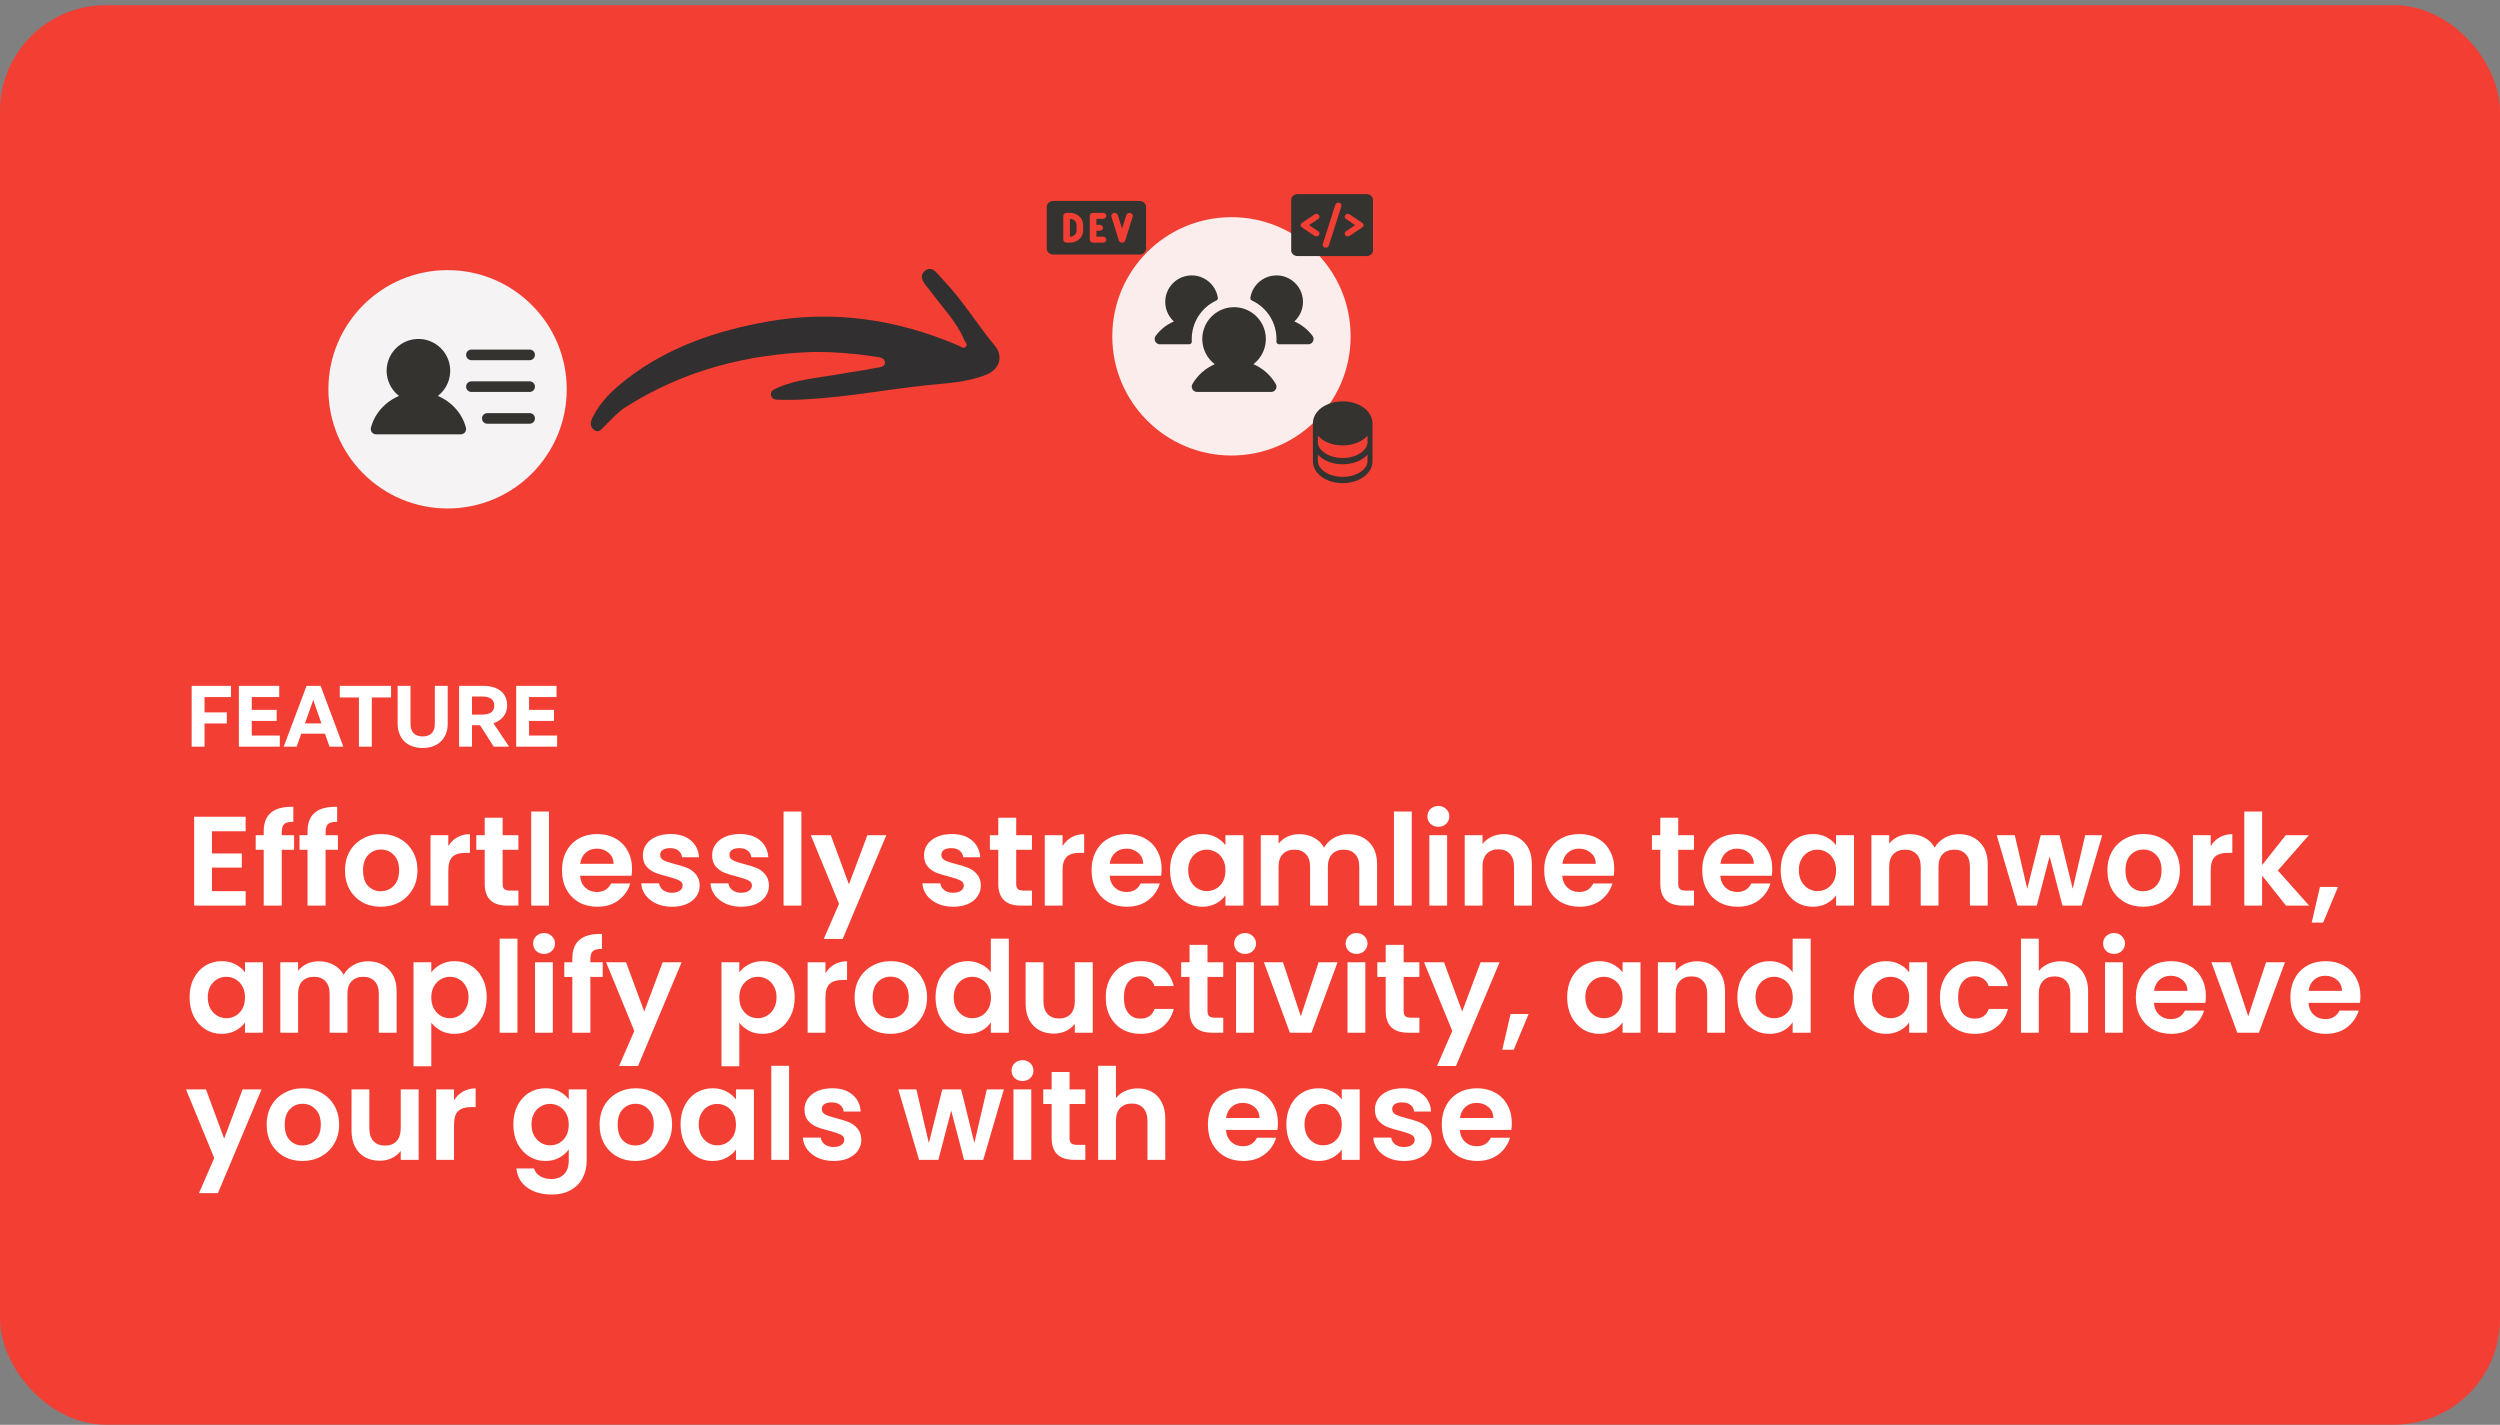 <svg width="472" height="269" viewBox="0 0 472 269" fill="none" xmlns="http://www.w3.org/2000/svg">
<rect x="0" y="0" width="472" height="269" fill="#808080" stroke="none"/>
<rect y="0.977" width="472" height="268" rx="20" fill="#F33E33"/>
<g clip-path="url(#clip0_64_190)">
<path d="M153.745 66.442C140.946 66.845 128.937 69.972 118.044 76.906C116.569 77.845 115.459 79.198 114.203 80.387C113.646 80.913 113.094 81.881 112.136 81.145C111.261 80.473 111.501 79.559 111.938 78.692C113.401 75.792 115.699 73.608 118.203 71.661C126.13 65.493 135.345 62.4 145.097 60.686C157.546 58.498 169.5 60.321 181.044 65.277C181.445 65.45 181.858 65.884 182.273 65.528C182.86 65.025 182.225 64.591 182.038 64.151C180.552 60.636 177.849 57.962 175.651 54.939C174.792 53.758 173.14 52.364 174.657 51.12C176.046 49.978 177.119 51.876 178.052 52.841C181.722 56.638 184.43 61.2 187.803 65.241C189.538 67.319 188.683 69.752 186.199 70.749C182.634 72.18 178.844 72.338 175.115 72.723C167.632 73.496 160.229 74.912 152.707 75.362C150.82 75.475 148.944 75.534 147.06 75.463C146.453 75.441 145.752 75.428 145.584 74.703C145.392 73.87 146.034 73.549 146.691 73.259C150.607 71.53 154.852 71.308 158.979 70.55C161.049 70.169 163.148 69.932 165.199 69.482C165.9 69.329 167.193 69.423 167.06 68.316C166.956 67.431 165.812 67.442 165.004 67.306C161.279 66.724 157.515 66.435 153.745 66.442Z" fill="#312F2F"/>
<circle cx="232.5" cy="63.5" r="22.5" fill="#FCEDED"/>
<path d="M225.015 64.475C225.018 64.543 225.008 64.61 224.984 64.674C224.961 64.738 224.924 64.796 224.878 64.845C224.831 64.894 224.775 64.933 224.712 64.96C224.65 64.986 224.583 65 224.515 65H219C218.774 65 218.555 64.924 218.378 64.784C218.201 64.644 218.077 64.448 218.025 64.229C217.993 64.078 217.994 63.923 218.029 63.773C218.064 63.623 218.132 63.483 218.228 63.362C219.11 62.192 220.28 61.271 221.625 60.689C221.035 60.151 220.582 59.479 220.305 58.729C220.027 57.98 219.934 57.175 220.031 56.383C220.129 55.59 220.415 54.832 220.866 54.172C221.317 53.513 221.919 52.971 222.623 52.592C223.326 52.213 224.11 52.008 224.909 51.995C225.707 51.981 226.498 52.159 227.214 52.514C227.929 52.868 228.55 53.389 229.023 54.033C229.496 54.677 229.808 55.425 229.933 56.214C229.949 56.32 229.93 56.428 229.878 56.523C229.827 56.617 229.747 56.692 229.649 56.736C228.262 57.377 227.087 58.402 226.263 59.689C225.44 60.976 225.001 62.472 225 64C225 64.16 225 64.317 225.015 64.475ZM247.765 63.361C246.885 62.193 245.717 61.272 244.375 60.689C244.965 60.151 245.418 59.479 245.695 58.729C245.973 57.98 246.066 57.175 245.969 56.383C245.871 55.59 245.585 54.832 245.134 54.172C244.683 53.513 244.081 52.971 243.377 52.592C242.674 52.213 241.89 52.008 241.092 51.995C240.293 51.981 239.502 52.159 238.786 52.514C238.071 52.868 237.45 53.389 236.977 54.033C236.504 54.677 236.192 55.425 236.068 56.214C236.051 56.32 236.07 56.428 236.122 56.523C236.173 56.617 236.253 56.692 236.351 56.736C237.738 57.377 238.913 58.402 239.737 59.689C240.56 60.976 240.999 62.472 241 64C241 64.16 241 64.317 240.985 64.475C240.982 64.543 240.992 64.61 241.016 64.674C241.039 64.738 241.076 64.796 241.122 64.845C241.169 64.894 241.225 64.933 241.288 64.96C241.35 64.986 241.417 65 241.485 65H247C247.226 65 247.445 64.924 247.622 64.784C247.799 64.644 247.923 64.448 247.975 64.229C248.007 64.078 248.006 63.922 247.971 63.772C247.935 63.622 247.867 63.482 247.771 63.361H247.765ZM236.64 68.759C237.636 67.996 238.367 66.941 238.732 65.741C239.097 64.541 239.077 63.257 238.674 62.069C238.272 60.881 237.507 59.85 236.488 59.119C235.469 58.388 234.246 57.995 232.992 57.995C231.738 57.995 230.515 58.388 229.496 59.119C228.477 59.85 227.712 60.881 227.309 62.069C226.907 63.257 226.887 64.541 227.251 65.741C227.616 66.941 228.348 67.996 229.344 68.759C227.577 69.524 226.102 70.835 225.134 72.5C225.046 72.652 225 72.824 225 73C225 73.176 225.046 73.348 225.134 73.5C225.222 73.652 225.348 73.778 225.5 73.866C225.652 73.954 225.824 74 226 74H240C240.176 74 240.348 73.954 240.5 73.866C240.652 73.778 240.778 73.652 240.866 73.5C240.954 73.348 241 73.176 241 73C241 72.824 240.954 72.652 240.866 72.5C239.896 70.834 238.418 69.523 236.649 68.759H236.64Z" fill="#343330"/>
<path d="M258.031 36.656H244.969C244.654 36.656 244.352 36.768 244.129 36.967C243.906 37.167 243.781 37.437 243.781 37.719V47.281C243.781 47.563 243.906 47.833 244.129 48.033C244.352 48.232 244.654 48.344 244.969 48.344H258.031C258.346 48.344 258.648 48.232 258.871 48.033C259.094 47.833 259.219 47.563 259.219 47.281V37.719C259.219 37.437 259.094 37.167 258.871 36.967C258.648 36.768 258.346 36.656 258.031 36.656ZM248.888 43.669C249.013 43.753 249.097 43.879 249.119 44.019C249.141 44.158 249.101 44.3 249.006 44.413C248.912 44.525 248.771 44.6 248.615 44.62C248.459 44.64 248.301 44.603 248.175 44.519L245.8 42.925C245.726 42.876 245.666 42.811 245.625 42.738C245.584 42.664 245.562 42.583 245.562 42.5C245.562 42.417 245.584 42.336 245.625 42.262C245.666 42.189 245.726 42.124 245.8 42.075L248.175 40.481C248.301 40.397 248.459 40.36 248.615 40.38C248.771 40.4 248.912 40.475 249.006 40.587C249.101 40.7 249.141 40.842 249.119 40.981C249.097 41.121 249.013 41.247 248.888 41.331L247.146 42.5L248.888 43.669ZM253.258 38.927L250.883 46.365C250.863 46.433 250.828 46.497 250.78 46.553C250.731 46.609 250.671 46.656 250.603 46.691C250.534 46.725 250.458 46.748 250.38 46.756C250.301 46.764 250.222 46.759 250.146 46.739C250.07 46.72 249.999 46.687 249.938 46.643C249.876 46.599 249.825 46.544 249.787 46.482C249.75 46.42 249.726 46.352 249.719 46.281C249.711 46.211 249.719 46.14 249.742 46.073L252.117 38.635C252.162 38.502 252.265 38.391 252.401 38.324C252.538 38.258 252.698 38.242 252.848 38.28C252.997 38.319 253.124 38.408 253.201 38.529C253.277 38.65 253.298 38.793 253.258 38.927ZM257.2 42.925L254.825 44.519C254.699 44.603 254.541 44.64 254.385 44.62C254.229 44.6 254.088 44.525 253.994 44.413C253.899 44.3 253.859 44.158 253.881 44.019C253.903 43.879 253.987 43.753 254.112 43.669L255.854 42.5L254.112 41.331C254.05 41.289 253.998 41.237 253.958 41.177C253.918 41.117 253.892 41.05 253.881 40.981C253.87 40.912 253.874 40.842 253.894 40.774C253.913 40.707 253.947 40.643 253.994 40.587C254.041 40.532 254.099 40.485 254.166 40.449C254.233 40.414 254.308 40.39 254.385 40.38C254.462 40.37 254.541 40.374 254.616 40.392C254.692 40.409 254.763 40.439 254.825 40.481L257.2 42.075C257.274 42.124 257.334 42.189 257.375 42.262C257.416 42.336 257.438 42.417 257.438 42.5C257.438 42.583 257.416 42.664 257.375 42.738C257.334 42.811 257.274 42.876 257.2 42.925Z" fill="#343330"/>
<path d="M203.25 42.438V43.562C203.25 43.861 203.118 44.147 202.884 44.358C202.649 44.569 202.332 44.688 202 44.688V41.312C202.332 41.312 202.649 41.431 202.884 41.642C203.118 41.853 203.25 42.139 203.25 42.438ZM216.375 39.062V46.938C216.375 47.236 216.243 47.522 216.009 47.733C215.774 47.944 215.457 48.062 215.125 48.062H198.875C198.543 48.062 198.226 47.944 197.991 47.733C197.757 47.522 197.625 47.236 197.625 46.938V39.062C197.625 38.764 197.757 38.478 197.991 38.267C198.226 38.056 198.543 37.938 198.875 37.938H215.125C215.457 37.938 215.774 38.056 216.009 38.267C216.243 38.478 216.375 38.764 216.375 39.062ZM204.5 42.438C204.5 41.841 204.237 41.269 203.768 40.846C203.299 40.425 202.663 40.188 202 40.188H201.375C201.209 40.188 201.05 40.247 200.933 40.352C200.816 40.458 200.75 40.601 200.75 40.75V45.25C200.75 45.399 200.816 45.542 200.933 45.648C201.05 45.753 201.209 45.812 201.375 45.812H202C202.663 45.812 203.299 45.575 203.768 45.154C204.237 44.731 204.5 44.159 204.5 43.562V42.438ZM207 42.438V41.312H208.25C208.416 41.312 208.575 41.253 208.692 41.148C208.809 41.042 208.875 40.899 208.875 40.75C208.875 40.601 208.809 40.458 208.692 40.352C208.575 40.247 208.416 40.188 208.25 40.188H206.375C206.209 40.188 206.05 40.247 205.933 40.352C205.816 40.458 205.75 40.601 205.75 40.75V45.25C205.75 45.399 205.816 45.542 205.933 45.648C206.05 45.753 206.209 45.812 206.375 45.812H208.25C208.416 45.812 208.575 45.753 208.692 45.648C208.809 45.542 208.875 45.399 208.875 45.25C208.875 45.101 208.809 44.958 208.692 44.852C208.575 44.747 208.416 44.688 208.25 44.688H207V43.562H207.625C207.791 43.562 207.95 43.503 208.067 43.398C208.184 43.292 208.25 43.149 208.25 43C208.25 42.851 208.184 42.708 208.067 42.602C207.95 42.497 207.791 42.438 207.625 42.438H207ZM213.42 40.209C213.26 40.168 213.089 40.186 212.945 40.259C212.8 40.332 212.693 40.454 212.648 40.597L211.844 43.172L211.039 40.597C210.994 40.454 210.887 40.333 210.743 40.261C210.598 40.188 210.428 40.17 210.269 40.211C210.11 40.251 209.975 40.347 209.894 40.476C209.812 40.606 209.792 40.759 209.836 40.903L211.242 45.403C211.279 45.521 211.358 45.624 211.466 45.698C211.575 45.772 211.708 45.812 211.844 45.812C211.98 45.812 212.112 45.772 212.221 45.698C212.33 45.624 212.408 45.521 212.445 45.403L213.852 40.903C213.897 40.759 213.876 40.605 213.795 40.475C213.714 40.345 213.579 40.249 213.42 40.209Z" fill="#343330"/>
<path d="M253.5 75.781C250.346 75.781 247.875 77.607 247.875 79.938V87.062C247.875 89.393 250.346 91.219 253.5 91.219C256.654 91.219 259.125 89.393 259.125 87.062V79.938C259.125 77.607 256.654 75.781 253.5 75.781ZM258.188 83.5C258.188 84.214 257.726 84.942 256.921 85.498C256.015 86.124 254.8 86.469 253.5 86.469C252.2 86.469 250.985 86.124 250.079 85.498C249.274 84.942 248.812 84.214 248.812 83.5V82.265C249.812 83.378 251.521 84.094 253.5 84.094C255.479 84.094 257.188 83.375 258.188 82.265V83.5ZM256.921 89.061C256.015 89.686 254.8 90.031 253.5 90.031C252.2 90.031 250.985 89.686 250.079 89.061C249.274 88.505 248.812 87.776 248.812 87.062V85.828C249.812 86.941 251.521 87.656 253.5 87.656C255.479 87.656 257.188 86.938 258.188 85.828V87.062C258.188 87.776 257.726 88.505 256.921 89.061Z" fill="#343330"/>
<circle cx="84.5" cy="73.5" r="22.5" fill="#F5F3F3"/>
<path d="M88 67C88 66.735 88.105 66.481 88.293 66.293C88.48 66.105 88.735 66 89 66H100C100.265 66 100.52 66.105 100.707 66.293C100.895 66.481 101 66.735 101 67C101 67.265 100.895 67.52 100.707 67.707C100.52 67.895 100.265 68 100 68H89C88.735 68 88.48 67.895 88.293 67.707C88.105 67.52 88 67.265 88 67ZM100 72H89C88.735 72 88.48 72.105 88.293 72.293C88.105 72.481 88 72.735 88 73C88 73.265 88.105 73.52 88.293 73.707C88.48 73.895 88.735 74 89 74H100C100.265 74 100.52 73.895 100.707 73.707C100.895 73.52 101 73.265 101 73C101 72.735 100.895 72.481 100.707 72.293C100.52 72.105 100.265 72 100 72ZM100 78H92C91.735 78 91.48 78.105 91.293 78.293C91.105 78.481 91 78.735 91 79C91 79.265 91.105 79.52 91.293 79.707C91.48 79.895 91.735 80 92 80H100C100.265 80 100.52 79.895 100.707 79.707C100.895 79.52 101 79.265 101 79C101 78.735 100.895 78.481 100.707 78.293C100.52 78.105 100.265 78 100 78ZM82.661 74.75C83.654 73.986 84.382 72.93 84.744 71.73C85.106 70.531 85.084 69.249 84.68 68.063C84.276 66.877 83.511 65.847 82.493 65.118C81.474 64.389 80.253 63.997 79 63.997C77.747 63.997 76.526 64.389 75.507 65.118C74.489 65.847 73.724 66.877 73.32 68.063C72.916 69.249 72.894 70.531 73.256 71.73C73.618 72.93 74.346 73.986 75.339 74.75C72.761 75.841 70.73 78.037 70.031 80.75C69.993 80.898 69.989 81.052 70.02 81.202C70.051 81.352 70.116 81.492 70.209 81.613C70.303 81.733 70.422 81.831 70.56 81.898C70.697 81.965 70.847 82 71 82H87C87.153 82 87.303 81.965 87.44 81.898C87.578 81.831 87.697 81.733 87.791 81.613C87.884 81.492 87.949 81.352 87.98 81.202C88.011 81.052 88.007 80.898 87.969 80.75C87.27 78.036 85.239 75.84 82.661 74.75Z" fill="#343330"/>
</g>
<path d="M38.616 140.977H36.184V129.489H43.608V131.601H38.616V134.497H42.824V136.593H38.616V140.977ZM52.83 138.865V140.977H45.102V129.489H52.718V131.601H47.534V134.017H52.238V136.113H47.534V138.865H52.83ZM62.215 140.977L61.351 138.513H56.887L56.007 140.977H53.559L57.879 129.489H60.535L64.823 140.977H62.215ZM59.143 132.145L57.575 136.577H60.679L59.143 132.145ZM70.198 140.977H67.766V131.681H64.15V129.489H73.83V131.681H70.198V140.977ZM84.529 129.489V136.609C84.529 139.329 82.801 141.217 79.809 141.217C76.769 141.217 75.073 139.329 75.073 136.609V129.489H77.505V136.657C77.505 138.081 78.193 139.041 79.809 139.041C81.409 139.041 82.097 138.081 82.097 136.657V129.489H84.529ZM89.111 140.977H86.679V129.489H91.175C94.071 129.489 95.751 130.833 95.751 133.217C95.751 134.769 94.791 136.001 93.159 136.545L96.119 140.977H93.223L90.631 136.913H89.111V140.977ZM89.111 131.505V134.913H91.063C92.535 134.913 93.319 134.337 93.319 133.217C93.319 132.081 92.535 131.505 91.063 131.505H89.111ZM105.184 138.865V140.977H97.456V129.489H105.072V131.601H99.888V134.017H104.592V136.113H99.888V138.865H105.184Z" fill="white"/>
<path d="M40.016 156.937V161.137H45.656V163.801H40.016V168.241H46.376V170.977H36.656V154.201H46.376V156.937H40.016ZM55.525 160.441H53.197V170.977H49.789V160.441H48.277V157.681H49.789V157.009C49.789 155.377 50.253 154.177 51.181 153.409C52.109 152.641 53.509 152.281 55.381 152.329V155.161C54.565 155.145 53.997 155.281 53.677 155.569C53.357 155.857 53.197 156.377 53.197 157.129V157.681H55.525V160.441ZM63.799 160.441H61.471V170.977H58.063V160.441H56.551V157.681H58.063V157.009C58.063 155.377 58.527 154.177 59.455 153.409C60.383 152.641 61.783 152.281 63.655 152.329V155.161C62.839 155.145 62.271 155.281 61.951 155.569C61.631 155.857 61.471 156.377 61.471 157.129V157.681H63.799V160.441ZM71.88 171.193C70.6 171.193 69.448 170.913 68.424 170.353C67.4 169.777 66.592 168.969 66 167.929C65.424 166.889 65.136 165.689 65.136 164.329C65.136 162.969 65.432 161.769 66.024 160.729C66.632 159.689 67.456 158.889 68.496 158.329C69.536 157.753 70.696 157.465 71.976 157.465C73.256 157.465 74.416 157.753 75.456 158.329C76.496 158.889 77.312 159.689 77.904 160.729C78.512 161.769 78.816 162.969 78.816 164.329C78.816 165.689 78.504 166.889 77.88 167.929C77.272 168.969 76.44 169.777 75.384 170.353C74.344 170.913 73.176 171.193 71.88 171.193ZM71.88 168.265C72.488 168.265 73.056 168.121 73.584 167.833C74.128 167.529 74.56 167.081 74.88 166.489C75.2 165.897 75.36 165.177 75.36 164.329C75.36 163.065 75.024 162.097 74.352 161.425C73.696 160.737 72.888 160.393 71.928 160.393C70.968 160.393 70.16 160.737 69.504 161.425C68.864 162.097 68.544 163.065 68.544 164.329C68.544 165.593 68.856 166.569 69.48 167.257C70.12 167.929 70.92 168.265 71.88 168.265ZM84.641 159.745C85.073 159.041 85.633 158.489 86.321 158.089C87.025 157.689 87.825 157.489 88.721 157.489V161.017H87.833C86.777 161.017 85.977 161.265 85.433 161.761C84.905 162.257 84.641 163.121 84.641 164.353V170.977H81.281V157.681H84.641V159.745ZM94.896 160.441V166.873C94.896 167.321 95 167.649 95.208 167.857C95.432 168.049 95.8 168.145 96.312 168.145H97.872V170.977H95.76C92.928 170.977 91.512 169.601 91.512 166.849V160.441H89.928V157.681H91.512V154.393H94.896V157.681H97.872V160.441H94.896ZM103.649 153.217V170.977H100.289V153.217H103.649ZM119.329 164.041C119.329 164.521 119.297 164.953 119.233 165.337H109.513C109.593 166.297 109.929 167.049 110.521 167.593C111.113 168.137 111.841 168.409 112.705 168.409C113.953 168.409 114.841 167.873 115.369 166.801H118.993C118.609 168.081 117.873 169.137 116.785 169.969C115.697 170.785 114.361 171.193 112.777 171.193C111.497 171.193 110.345 170.913 109.321 170.353C108.313 169.777 107.521 168.969 106.945 167.929C106.385 166.889 106.104 165.689 106.104 164.329C106.104 162.953 106.385 161.745 106.945 160.705C107.505 159.665 108.289 158.865 109.297 158.305C110.305 157.745 111.465 157.465 112.777 157.465C114.041 157.465 115.169 157.737 116.161 158.281C117.169 158.825 117.945 159.601 118.489 160.609C119.049 161.601 119.329 162.745 119.329 164.041ZM115.849 163.081C115.833 162.217 115.521 161.529 114.913 161.017C114.305 160.489 113.561 160.225 112.681 160.225C111.849 160.225 111.145 160.481 110.569 160.993C110.009 161.489 109.665 162.185 109.537 163.081H115.849ZM126.869 171.193C125.781 171.193 124.805 171.001 123.941 170.617C123.077 170.217 122.389 169.681 121.877 169.009C121.381 168.337 121.109 167.593 121.061 166.777H124.445C124.509 167.289 124.757 167.713 125.189 168.049C125.637 168.385 126.189 168.553 126.845 168.553C127.485 168.553 127.981 168.425 128.333 168.169C128.701 167.913 128.885 167.585 128.885 167.185C128.885 166.753 128.661 166.433 128.213 166.225C127.781 166.001 127.085 165.761 126.125 165.505C125.133 165.265 124.317 165.017 123.677 164.761C123.053 164.505 122.509 164.113 122.045 163.585C121.597 163.057 121.373 162.345 121.373 161.449C121.373 160.713 121.581 160.041 121.997 159.433C122.429 158.825 123.037 158.345 123.821 157.993C124.621 157.641 125.557 157.465 126.629 157.465C128.213 157.465 129.477 157.865 130.421 158.665C131.365 159.449 131.885 160.513 131.981 161.857H128.765C128.717 161.329 128.493 160.913 128.093 160.609C127.709 160.289 127.189 160.129 126.533 160.129C125.925 160.129 125.453 160.241 125.117 160.465C124.797 160.689 124.637 161.001 124.637 161.401C124.637 161.849 124.861 162.193 125.309 162.433C125.757 162.657 126.453 162.889 127.397 163.129C128.357 163.369 129.149 163.617 129.773 163.873C130.397 164.129 130.933 164.529 131.381 165.073C131.845 165.601 132.085 166.305 132.101 167.185C132.101 167.953 131.885 168.641 131.453 169.249C131.037 169.857 130.429 170.337 129.629 170.689C128.845 171.025 127.925 171.193 126.869 171.193ZM139.947 171.193C138.859 171.193 137.883 171.001 137.019 170.617C136.155 170.217 135.467 169.681 134.955 169.009C134.459 168.337 134.187 167.593 134.139 166.777H137.523C137.587 167.289 137.835 167.713 138.267 168.049C138.715 168.385 139.267 168.553 139.923 168.553C140.563 168.553 141.059 168.425 141.411 168.169C141.779 167.913 141.963 167.585 141.963 167.185C141.963 166.753 141.739 166.433 141.291 166.225C140.859 166.001 140.163 165.761 139.203 165.505C138.211 165.265 137.395 165.017 136.755 164.761C136.131 164.505 135.587 164.113 135.123 163.585C134.675 163.057 134.451 162.345 134.451 161.449C134.451 160.713 134.659 160.041 135.075 159.433C135.507 158.825 136.115 158.345 136.899 157.993C137.699 157.641 138.635 157.465 139.707 157.465C141.291 157.465 142.555 157.865 143.499 158.665C144.443 159.449 144.963 160.513 145.059 161.857H141.843C141.795 161.329 141.571 160.913 141.171 160.609C140.787 160.289 140.267 160.129 139.611 160.129C139.003 160.129 138.531 160.241 138.195 160.465C137.875 160.689 137.715 161.001 137.715 161.401C137.715 161.849 137.939 162.193 138.387 162.433C138.835 162.657 139.531 162.889 140.475 163.129C141.435 163.369 142.227 163.617 142.851 163.873C143.475 164.129 144.011 164.529 144.459 165.073C144.923 165.601 145.163 166.305 145.179 167.185C145.179 167.953 144.963 168.641 144.531 169.249C144.115 169.857 143.507 170.337 142.707 170.689C141.923 171.025 141.003 171.193 139.947 171.193ZM151.297 153.217V170.977H147.937V153.217H151.297ZM167.337 157.681L159.105 177.265H155.529L158.409 170.641L153.081 157.681H156.849L160.281 166.969L163.761 157.681H167.337ZM179.955 171.193C178.867 171.193 177.891 171.001 177.027 170.617C176.163 170.217 175.475 169.681 174.963 169.009C174.467 168.337 174.195 167.593 174.147 166.777H177.531C177.595 167.289 177.843 167.713 178.275 168.049C178.723 168.385 179.275 168.553 179.931 168.553C180.571 168.553 181.067 168.425 181.419 168.169C181.787 167.913 181.971 167.585 181.971 167.185C181.971 166.753 181.747 166.433 181.299 166.225C180.867 166.001 180.171 165.761 179.211 165.505C178.219 165.265 177.403 165.017 176.763 164.761C176.139 164.505 175.595 164.113 175.131 163.585C174.683 163.057 174.459 162.345 174.459 161.449C174.459 160.713 174.667 160.041 175.083 159.433C175.515 158.825 176.123 158.345 176.907 157.993C177.707 157.641 178.643 157.465 179.715 157.465C181.299 157.465 182.563 157.865 183.507 158.665C184.451 159.449 184.971 160.513 185.067 161.857H181.851C181.803 161.329 181.579 160.913 181.179 160.609C180.795 160.289 180.275 160.129 179.619 160.129C179.011 160.129 178.539 160.241 178.203 160.465C177.883 160.689 177.723 161.001 177.723 161.401C177.723 161.849 177.947 162.193 178.395 162.433C178.843 162.657 179.539 162.889 180.483 163.129C181.443 163.369 182.235 163.617 182.859 163.873C183.483 164.129 184.019 164.529 184.467 165.073C184.931 165.601 185.171 166.305 185.187 167.185C185.187 167.953 184.971 168.641 184.539 169.249C184.123 169.857 183.515 170.337 182.715 170.689C181.931 171.025 181.011 171.193 179.955 171.193ZM191.857 160.441V166.873C191.857 167.321 191.961 167.649 192.169 167.857C192.393 168.049 192.761 168.145 193.273 168.145H194.833V170.977H192.721C189.889 170.977 188.473 169.601 188.473 166.849V160.441H186.889V157.681H188.473V154.393H191.857V157.681H194.833V160.441H191.857ZM200.61 159.745C201.042 159.041 201.602 158.489 202.29 158.089C202.994 157.689 203.794 157.489 204.69 157.489V161.017H203.802C202.746 161.017 201.946 161.265 201.402 161.761C200.874 162.257 200.61 163.121 200.61 164.353V170.977H197.25V157.681H200.61V159.745ZM219.313 164.041C219.313 164.521 219.281 164.953 219.217 165.337H209.497C209.577 166.297 209.913 167.049 210.505 167.593C211.097 168.137 211.825 168.409 212.689 168.409C213.937 168.409 214.825 167.873 215.353 166.801H218.977C218.593 168.081 217.857 169.137 216.769 169.969C215.681 170.785 214.345 171.193 212.761 171.193C211.481 171.193 210.329 170.913 209.305 170.353C208.297 169.777 207.505 168.969 206.929 167.929C206.369 166.889 206.089 165.689 206.089 164.329C206.089 162.953 206.369 161.745 206.929 160.705C207.489 159.665 208.273 158.865 209.281 158.305C210.289 157.745 211.449 157.465 212.761 157.465C214.025 157.465 215.153 157.737 216.145 158.281C217.153 158.825 217.929 159.601 218.473 160.609C219.033 161.601 219.313 162.745 219.313 164.041ZM215.833 163.081C215.817 162.217 215.505 161.529 214.897 161.017C214.289 160.489 213.545 160.225 212.665 160.225C211.833 160.225 211.129 160.481 210.553 160.993C209.993 161.489 209.649 162.185 209.521 163.081H215.833ZM220.901 164.281C220.901 162.937 221.165 161.745 221.693 160.705C222.237 159.665 222.965 158.865 223.877 158.305C224.805 157.745 225.837 157.465 226.973 157.465C227.965 157.465 228.829 157.665 229.565 158.065C230.317 158.465 230.917 158.969 231.365 159.577V157.681H234.749V170.977H231.365V169.033C230.933 169.657 230.333 170.177 229.565 170.593C228.813 170.993 227.941 171.193 226.949 171.193C225.829 171.193 224.805 170.905 223.877 170.329C222.965 169.753 222.237 168.945 221.693 167.905C221.165 166.849 220.901 165.641 220.901 164.281ZM231.365 164.329C231.365 163.513 231.205 162.817 230.885 162.241C230.565 161.649 230.133 161.201 229.589 160.897C229.045 160.577 228.461 160.417 227.837 160.417C227.213 160.417 226.637 160.569 226.109 160.873C225.581 161.177 225.149 161.625 224.813 162.217C224.493 162.793 224.333 163.481 224.333 164.281C224.333 165.081 224.493 165.785 224.813 166.393C225.149 166.985 225.581 167.441 226.109 167.761C226.653 168.081 227.229 168.241 227.837 168.241C228.461 168.241 229.045 168.089 229.589 167.785C230.133 167.465 230.565 167.017 230.885 166.441C231.205 165.849 231.365 165.145 231.365 164.329ZM254.543 157.489C256.175 157.489 257.487 157.993 258.479 159.001C259.487 159.993 259.991 161.385 259.991 163.177V170.977H256.631V163.633C256.631 162.593 256.367 161.801 255.839 161.257C255.311 160.697 254.591 160.417 253.679 160.417C252.767 160.417 252.039 160.697 251.495 161.257C250.967 161.801 250.703 162.593 250.703 163.633V170.977H247.343V163.633C247.343 162.593 247.079 161.801 246.551 161.257C246.023 160.697 245.303 160.417 244.391 160.417C243.463 160.417 242.727 160.697 242.183 161.257C241.655 161.801 241.391 162.593 241.391 163.633V170.977H238.031V157.681H241.391V159.289C241.823 158.729 242.375 158.289 243.047 157.969C243.735 157.649 244.487 157.489 245.303 157.489C246.343 157.489 247.271 157.713 248.087 158.161C248.903 158.593 249.535 159.217 249.983 160.033C250.415 159.265 251.039 158.649 251.855 158.185C252.687 157.721 253.583 157.489 254.543 157.489ZM266.539 153.217V170.977H263.179V153.217H266.539ZM271.563 156.097C270.971 156.097 270.475 155.913 270.075 155.545C269.691 155.161 269.499 154.689 269.499 154.129C269.499 153.569 269.691 153.105 270.075 152.737C270.475 152.353 270.971 152.161 271.563 152.161C272.155 152.161 272.643 152.353 273.027 152.737C273.427 153.105 273.627 153.569 273.627 154.129C273.627 154.689 273.427 155.161 273.027 155.545C272.643 155.913 272.155 156.097 271.563 156.097ZM273.219 157.681V170.977H269.859V157.681H273.219ZM283.907 157.489C285.491 157.489 286.771 157.993 287.747 159.001C288.723 159.993 289.211 161.385 289.211 163.177V170.977H285.851V163.633C285.851 162.577 285.587 161.769 285.059 161.209C284.531 160.633 283.811 160.345 282.899 160.345C281.971 160.345 281.235 160.633 280.691 161.209C280.163 161.769 279.899 162.577 279.899 163.633V170.977H276.539V157.681H279.899V159.337C280.347 158.761 280.915 158.313 281.603 157.993C282.307 157.657 283.075 157.489 283.907 157.489ZM304.766 164.041C304.766 164.521 304.734 164.953 304.67 165.337H294.95C295.03 166.297 295.366 167.049 295.958 167.593C296.55 168.137 297.278 168.409 298.142 168.409C299.39 168.409 300.278 167.873 300.806 166.801H304.43C304.046 168.081 303.31 169.137 302.222 169.969C301.134 170.785 299.798 171.193 298.214 171.193C296.934 171.193 295.782 170.913 294.758 170.353C293.75 169.777 292.958 168.969 292.382 167.929C291.822 166.889 291.542 165.689 291.542 164.329C291.542 162.953 291.822 161.745 292.382 160.705C292.942 159.665 293.726 158.865 294.734 158.305C295.742 157.745 296.902 157.465 298.214 157.465C299.478 157.465 300.606 157.737 301.598 158.281C302.606 158.825 303.382 159.601 303.926 160.609C304.486 161.601 304.766 162.745 304.766 164.041ZM301.286 163.081C301.27 162.217 300.958 161.529 300.35 161.017C299.742 160.489 298.998 160.225 298.118 160.225C297.286 160.225 296.582 160.481 296.006 160.993C295.446 161.489 295.102 162.185 294.974 163.081H301.286ZM316.849 160.441V166.873C316.849 167.321 316.953 167.649 317.161 167.857C317.385 168.049 317.753 168.145 318.265 168.145H319.825V170.977H317.713C314.881 170.977 313.465 169.601 313.465 166.849V160.441H311.881V157.681H313.465V154.393H316.849V157.681H319.825V160.441H316.849ZM334.602 164.041C334.602 164.521 334.57 164.953 334.506 165.337H324.786C324.866 166.297 325.202 167.049 325.794 167.593C326.386 168.137 327.114 168.409 327.978 168.409C329.226 168.409 330.114 167.873 330.642 166.801H334.266C333.882 168.081 333.146 169.137 332.058 169.969C330.97 170.785 329.634 171.193 328.05 171.193C326.77 171.193 325.618 170.913 324.594 170.353C323.586 169.777 322.794 168.969 322.218 167.929C321.658 166.889 321.378 165.689 321.378 164.329C321.378 162.953 321.658 161.745 322.218 160.705C322.778 159.665 323.562 158.865 324.57 158.305C325.578 157.745 326.738 157.465 328.05 157.465C329.314 157.465 330.442 157.737 331.434 158.281C332.442 158.825 333.218 159.601 333.762 160.609C334.322 161.601 334.602 162.745 334.602 164.041ZM331.122 163.081C331.106 162.217 330.794 161.529 330.186 161.017C329.578 160.489 328.834 160.225 327.954 160.225C327.122 160.225 326.418 160.481 325.842 160.993C325.282 161.489 324.938 162.185 324.81 163.081H331.122ZM336.19 164.281C336.19 162.937 336.454 161.745 336.982 160.705C337.526 159.665 338.254 158.865 339.166 158.305C340.094 157.745 341.126 157.465 342.262 157.465C343.254 157.465 344.118 157.665 344.854 158.065C345.606 158.465 346.206 158.969 346.654 159.577V157.681H350.038V170.977H346.654V169.033C346.222 169.657 345.622 170.177 344.854 170.593C344.102 170.993 343.23 171.193 342.238 171.193C341.118 171.193 340.094 170.905 339.166 170.329C338.254 169.753 337.526 168.945 336.982 167.905C336.454 166.849 336.19 165.641 336.19 164.281ZM346.654 164.329C346.654 163.513 346.494 162.817 346.174 162.241C345.854 161.649 345.422 161.201 344.878 160.897C344.334 160.577 343.75 160.417 343.126 160.417C342.502 160.417 341.926 160.569 341.398 160.873C340.87 161.177 340.438 161.625 340.102 162.217C339.782 162.793 339.622 163.481 339.622 164.281C339.622 165.081 339.782 165.785 340.102 166.393C340.438 166.985 340.87 167.441 341.398 167.761C341.942 168.081 342.518 168.241 343.126 168.241C343.75 168.241 344.334 168.089 344.878 167.785C345.422 167.465 345.854 167.017 346.174 166.441C346.494 165.849 346.654 165.145 346.654 164.329ZM369.832 157.489C371.464 157.489 372.776 157.993 373.768 159.001C374.776 159.993 375.28 161.385 375.28 163.177V170.977H371.92V163.633C371.92 162.593 371.656 161.801 371.128 161.257C370.6 160.697 369.88 160.417 368.968 160.417C368.056 160.417 367.328 160.697 366.784 161.257C366.256 161.801 365.992 162.593 365.992 163.633V170.977H362.632V163.633C362.632 162.593 362.368 161.801 361.84 161.257C361.312 160.697 360.592 160.417 359.68 160.417C358.752 160.417 358.016 160.697 357.472 161.257C356.944 161.801 356.68 162.593 356.68 163.633V170.977H353.32V157.681H356.68V159.289C357.112 158.729 357.664 158.289 358.336 157.969C359.024 157.649 359.776 157.489 360.592 157.489C361.632 157.489 362.56 157.713 363.376 158.161C364.192 158.593 364.824 159.217 365.272 160.033C365.704 159.265 366.328 158.649 367.144 158.185C367.976 157.721 368.872 157.489 369.832 157.489ZM396.901 157.681L393.013 170.977H389.389L386.965 161.689L384.541 170.977H380.893L376.981 157.681H380.389L382.741 167.809L385.285 157.681H388.837L391.333 167.785L393.685 157.681H396.901ZM404.623 171.193C403.343 171.193 402.191 170.913 401.167 170.353C400.143 169.777 399.335 168.969 398.743 167.929C398.167 166.889 397.879 165.689 397.879 164.329C397.879 162.969 398.175 161.769 398.767 160.729C399.375 159.689 400.199 158.889 401.239 158.329C402.279 157.753 403.439 157.465 404.719 157.465C405.999 157.465 407.159 157.753 408.199 158.329C409.239 158.889 410.055 159.689 410.647 160.729C411.255 161.769 411.559 162.969 411.559 164.329C411.559 165.689 411.247 166.889 410.622 167.929C410.015 168.969 409.183 169.777 408.127 170.353C407.087 170.913 405.919 171.193 404.623 171.193ZM404.623 168.265C405.231 168.265 405.799 168.121 406.327 167.833C406.871 167.529 407.303 167.081 407.623 166.489C407.943 165.897 408.103 165.177 408.103 164.329C408.103 163.065 407.767 162.097 407.095 161.425C406.439 160.737 405.631 160.393 404.671 160.393C403.711 160.393 402.903 160.737 402.247 161.425C401.607 162.097 401.287 163.065 401.287 164.329C401.287 165.593 401.599 166.569 402.223 167.257C402.863 167.929 403.663 168.265 404.623 168.265ZM417.383 159.745C417.815 159.041 418.375 158.489 419.063 158.089C419.767 157.689 420.567 157.489 421.463 157.489V161.017H420.575C419.519 161.017 418.719 161.265 418.175 161.761C417.647 162.257 417.383 163.121 417.383 164.353V170.977H414.023V157.681H417.383V159.745ZM431.598 170.977L427.086 165.313V170.977H423.726V153.217H427.086V163.321L431.55 157.681H435.918L430.062 164.353L435.966 170.977H431.598ZM441.414 167.449L438.606 174.193H436.446L438.006 167.449H441.414ZM35.792 188.281C35.792 186.937 36.056 185.745 36.584 184.705C37.128 183.665 37.856 182.865 38.768 182.305C39.696 181.745 40.728 181.465 41.864 181.465C42.856 181.465 43.72 181.665 44.456 182.065C45.208 182.465 45.808 182.969 46.256 183.577V181.681H49.64V194.977H46.256V193.033C45.824 193.657 45.224 194.177 44.456 194.593C43.704 194.993 42.832 195.193 41.84 195.193C40.72 195.193 39.696 194.905 38.768 194.329C37.856 193.753 37.128 192.945 36.584 191.905C36.056 190.849 35.792 189.641 35.792 188.281ZM46.256 188.329C46.256 187.513 46.096 186.817 45.776 186.241C45.456 185.649 45.024 185.201 44.48 184.897C43.936 184.577 43.352 184.417 42.728 184.417C42.104 184.417 41.528 184.569 41 184.873C40.472 185.177 40.04 185.625 39.704 186.217C39.384 186.793 39.224 187.481 39.224 188.281C39.224 189.081 39.384 189.785 39.704 190.393C40.04 190.985 40.472 191.441 41 191.761C41.544 192.081 42.12 192.241 42.728 192.241C43.352 192.241 43.936 192.089 44.48 191.785C45.024 191.465 45.456 191.017 45.776 190.441C46.096 189.849 46.256 189.145 46.256 188.329ZM69.434 181.489C71.066 181.489 72.378 181.993 73.37 183.001C74.378 183.993 74.882 185.385 74.882 187.177V194.977H71.522V187.633C71.522 186.593 71.258 185.801 70.73 185.257C70.202 184.697 69.482 184.417 68.57 184.417C67.658 184.417 66.93 184.697 66.386 185.257C65.858 185.801 65.594 186.593 65.594 187.633V194.977H62.234V187.633C62.234 186.593 61.97 185.801 61.442 185.257C60.914 184.697 60.194 184.417 59.282 184.417C58.354 184.417 57.618 184.697 57.074 185.257C56.546 185.801 56.282 186.593 56.282 187.633V194.977H52.922V181.681H56.282V183.289C56.714 182.729 57.266 182.289 57.938 181.969C58.626 181.649 59.378 181.489 60.194 181.489C61.234 181.489 62.162 181.713 62.978 182.161C63.794 182.593 64.426 183.217 64.874 184.033C65.306 183.265 65.93 182.649 66.746 182.185C67.578 181.721 68.474 181.489 69.434 181.489ZM81.43 183.601C81.862 182.993 82.454 182.489 83.206 182.089C83.974 181.673 84.846 181.465 85.822 181.465C86.958 181.465 87.982 181.745 88.894 182.305C89.822 182.865 90.55 183.665 91.078 184.705C91.622 185.729 91.894 186.921 91.894 188.281C91.894 189.641 91.622 190.849 91.078 191.905C90.55 192.945 89.822 193.753 88.894 194.329C87.982 194.905 86.958 195.193 85.822 195.193C84.846 195.193 83.982 194.993 83.23 194.593C82.494 194.193 81.894 193.689 81.43 193.081V201.313H78.07V181.681H81.43V183.601ZM88.462 188.281C88.462 187.481 88.294 186.793 87.958 186.217C87.638 185.625 87.206 185.177 86.662 184.873C86.134 184.569 85.558 184.417 84.934 184.417C84.326 184.417 83.75 184.577 83.206 184.897C82.678 185.201 82.246 185.649 81.91 186.241C81.59 186.833 81.43 187.529 81.43 188.329C81.43 189.129 81.59 189.825 81.91 190.417C82.246 191.009 82.678 191.465 83.206 191.785C83.75 192.089 84.326 192.241 84.934 192.241C85.558 192.241 86.134 192.081 86.662 191.761C87.206 191.441 87.638 190.985 87.958 190.393C88.294 189.801 88.462 189.097 88.462 188.281ZM97.696 177.217V194.977H94.336V177.217H97.696ZM102.719 180.097C102.127 180.097 101.631 179.913 101.231 179.545C100.847 179.161 100.655 178.689 100.655 178.129C100.655 177.569 100.847 177.105 101.231 176.737C101.631 176.353 102.127 176.161 102.719 176.161C103.311 176.161 103.799 176.353 104.183 176.737C104.583 177.105 104.783 177.569 104.783 178.129C104.783 178.689 104.583 179.161 104.183 179.545C103.799 179.913 103.311 180.097 102.719 180.097ZM104.375 181.681V194.977H101.015V181.681H104.375ZM113.791 184.441H111.463V194.977H108.055V184.441H106.543V181.681H108.055V181.009C108.055 179.377 108.519 178.177 109.447 177.409C110.375 176.641 111.775 176.281 113.647 176.329V179.161C112.831 179.145 112.263 179.281 111.943 179.569C111.623 179.857 111.463 180.377 111.463 181.129V181.681H113.791V184.441ZM128.689 181.681L120.457 201.265H116.881L119.761 194.641L114.433 181.681H118.201L121.633 190.969L125.113 181.681H128.689ZM139.579 183.601C140.011 182.993 140.603 182.489 141.355 182.089C142.123 181.673 142.995 181.465 143.971 181.465C145.107 181.465 146.131 181.745 147.043 182.305C147.971 182.865 148.699 183.665 149.227 184.705C149.771 185.729 150.043 186.921 150.043 188.281C150.043 189.641 149.771 190.849 149.227 191.905C148.699 192.945 147.971 193.753 147.043 194.329C146.131 194.905 145.107 195.193 143.971 195.193C142.995 195.193 142.131 194.993 141.379 194.593C140.643 194.193 140.043 193.689 139.579 193.081V201.313H136.219V181.681H139.579V183.601ZM146.611 188.281C146.611 187.481 146.443 186.793 146.107 186.217C145.787 185.625 145.355 185.177 144.811 184.873C144.283 184.569 143.707 184.417 143.083 184.417C142.475 184.417 141.899 184.577 141.355 184.897C140.827 185.201 140.395 185.649 140.059 186.241C139.739 186.833 139.579 187.529 139.579 188.329C139.579 189.129 139.739 189.825 140.059 190.417C140.395 191.009 140.827 191.465 141.355 191.785C141.899 192.089 142.475 192.241 143.083 192.241C143.707 192.241 144.283 192.081 144.811 191.761C145.355 191.441 145.787 190.985 146.107 190.393C146.443 189.801 146.611 189.097 146.611 188.281ZM155.844 183.745C156.276 183.041 156.836 182.489 157.524 182.089C158.228 181.689 159.028 181.489 159.924 181.489V185.017H159.036C157.98 185.017 157.18 185.265 156.636 185.761C156.108 186.257 155.844 187.121 155.844 188.353V194.977H152.484V181.681H155.844V183.745ZM168.091 195.193C166.811 195.193 165.659 194.913 164.635 194.353C163.611 193.777 162.803 192.969 162.211 191.929C161.635 190.889 161.347 189.689 161.347 188.329C161.347 186.969 161.643 185.769 162.235 184.729C162.843 183.689 163.667 182.889 164.707 182.329C165.747 181.753 166.907 181.465 168.187 181.465C169.467 181.465 170.627 181.753 171.667 182.329C172.707 182.889 173.523 183.689 174.115 184.729C174.723 185.769 175.027 186.969 175.027 188.329C175.027 189.689 174.715 190.889 174.091 191.929C173.483 192.969 172.651 193.777 171.595 194.353C170.555 194.913 169.387 195.193 168.091 195.193ZM168.091 192.265C168.699 192.265 169.267 192.121 169.795 191.833C170.339 191.529 170.771 191.081 171.091 190.489C171.411 189.897 171.571 189.177 171.571 188.329C171.571 187.065 171.235 186.097 170.563 185.425C169.907 184.737 169.099 184.393 168.139 184.393C167.179 184.393 166.371 184.737 165.715 185.425C165.075 186.097 164.755 187.065 164.755 188.329C164.755 189.593 165.067 190.569 165.691 191.257C166.331 191.929 167.131 192.265 168.091 192.265ZM176.628 188.281C176.628 186.937 176.892 185.745 177.42 184.705C177.964 183.665 178.7 182.865 179.628 182.305C180.556 181.745 181.588 181.465 182.724 181.465C183.588 181.465 184.412 181.657 185.196 182.041C185.98 182.409 186.604 182.905 187.068 183.529V177.217H190.476V194.977H187.068V193.009C186.652 193.665 186.068 194.193 185.316 194.593C184.564 194.993 183.692 195.193 182.7 195.193C181.58 195.193 180.556 194.905 179.628 194.329C178.7 193.753 177.964 192.945 177.42 191.905C176.892 190.849 176.628 189.641 176.628 188.281ZM187.092 188.329C187.092 187.513 186.932 186.817 186.612 186.241C186.292 185.649 185.86 185.201 185.316 184.897C184.772 184.577 184.188 184.417 183.564 184.417C182.94 184.417 182.364 184.569 181.836 184.873C181.308 185.177 180.876 185.625 180.54 186.217C180.22 186.793 180.06 187.481 180.06 188.281C180.06 189.081 180.22 189.785 180.54 190.393C180.876 190.985 181.308 191.441 181.836 191.761C182.38 192.081 182.956 192.241 183.564 192.241C184.188 192.241 184.772 192.089 185.316 191.785C185.86 191.465 186.292 191.017 186.612 190.441C186.932 189.849 187.092 189.145 187.092 188.329ZM206.31 181.681V194.977H202.926V193.297C202.494 193.873 201.926 194.329 201.222 194.665C200.534 194.985 199.782 195.145 198.966 195.145C197.926 195.145 197.006 194.929 196.206 194.497C195.406 194.049 194.774 193.401 194.31 192.553C193.862 191.689 193.638 190.665 193.638 189.481V181.681H196.998V189.001C196.998 190.057 197.262 190.873 197.79 191.449C198.318 192.009 199.038 192.289 199.95 192.289C200.878 192.289 201.606 192.009 202.134 191.449C202.662 190.873 202.926 190.057 202.926 189.001V181.681H206.31ZM208.761 188.329C208.761 186.953 209.041 185.753 209.601 184.729C210.161 183.689 210.937 182.889 211.929 182.329C212.921 181.753 214.057 181.465 215.337 181.465C216.985 181.465 218.345 181.881 219.417 182.713C220.505 183.529 221.233 184.681 221.601 186.169H217.977C217.785 185.593 217.457 185.145 216.993 184.825C216.545 184.489 215.985 184.321 215.313 184.321C214.353 184.321 213.593 184.673 213.033 185.377C212.473 186.065 212.193 187.049 212.193 188.329C212.193 189.593 212.473 190.577 213.033 191.281C213.593 191.969 214.353 192.313 215.313 192.313C216.673 192.313 217.561 191.705 217.977 190.489H221.601C221.233 191.929 220.505 193.073 219.417 193.921C218.329 194.769 216.969 195.193 215.337 195.193C214.057 195.193 212.921 194.913 211.929 194.353C210.937 193.777 210.161 192.977 209.601 191.953C209.041 190.913 208.761 189.705 208.761 188.329ZM227.974 184.441V190.873C227.974 191.321 228.078 191.649 228.286 191.857C228.51 192.049 228.878 192.145 229.39 192.145H230.95V194.977H228.838C226.006 194.977 224.59 193.601 224.59 190.849V184.441H223.006V181.681H224.59V178.393H227.974V181.681H230.95V184.441H227.974ZM235.071 180.097C234.479 180.097 233.983 179.913 233.583 179.545C233.199 179.161 233.007 178.689 233.007 178.129C233.007 177.569 233.199 177.105 233.583 176.737C233.983 176.353 234.479 176.161 235.071 176.161C235.663 176.161 236.151 176.353 236.535 176.737C236.935 177.105 237.135 177.569 237.135 178.129C237.135 178.689 236.935 179.161 236.535 179.545C236.151 179.913 235.663 180.097 235.071 180.097ZM236.727 181.681V194.977H233.367V181.681H236.727ZM245.591 191.881L248.951 181.681H252.527L247.607 194.977H243.527L238.631 181.681H242.231L245.591 191.881ZM256.118 180.097C255.526 180.097 255.03 179.913 254.63 179.545C254.246 179.161 254.054 178.689 254.054 178.129C254.054 177.569 254.246 177.105 254.63 176.737C255.03 176.353 255.526 176.161 256.118 176.161C256.71 176.161 257.198 176.353 257.582 176.737C257.982 177.105 258.182 177.569 258.182 178.129C258.182 178.689 257.982 179.161 257.582 179.545C257.198 179.913 256.71 180.097 256.118 180.097ZM257.774 181.681V194.977H254.414V181.681H257.774ZM265.006 184.441V190.873C265.006 191.321 265.11 191.649 265.318 191.857C265.542 192.049 265.91 192.145 266.422 192.145H267.982V194.977H265.87C263.038 194.977 261.622 193.601 261.622 190.849V184.441H260.038V181.681H261.622V178.393H265.006V181.681H267.982V184.441H265.006ZM283.118 181.681L274.886 201.265H271.31L274.19 194.641L268.862 181.681H272.63L276.062 190.969L279.542 181.681H283.118ZM288.601 191.449L285.793 198.193H283.633L285.193 191.449H288.601ZM295.878 188.281C295.878 186.937 296.142 185.745 296.67 184.705C297.214 183.665 297.942 182.865 298.854 182.305C299.782 181.745 300.814 181.465 301.95 181.465C302.942 181.465 303.806 181.665 304.542 182.065C305.294 182.465 305.894 182.969 306.342 183.577V181.681H309.726V194.977H306.342V193.033C305.91 193.657 305.31 194.177 304.542 194.593C303.79 194.993 302.918 195.193 301.926 195.193C300.806 195.193 299.782 194.905 298.854 194.329C297.942 193.753 297.214 192.945 296.67 191.905C296.142 190.849 295.878 189.641 295.878 188.281ZM306.342 188.329C306.342 187.513 306.182 186.817 305.862 186.241C305.542 185.649 305.11 185.201 304.566 184.897C304.022 184.577 303.438 184.417 302.814 184.417C302.19 184.417 301.614 184.569 301.086 184.873C300.558 185.177 300.126 185.625 299.79 186.217C299.47 186.793 299.31 187.481 299.31 188.281C299.31 189.081 299.47 189.785 299.79 190.393C300.126 190.985 300.558 191.441 301.086 191.761C301.63 192.081 302.206 192.241 302.814 192.241C303.438 192.241 304.022 192.089 304.566 191.785C305.11 191.465 305.542 191.017 305.862 190.441C306.182 189.849 306.342 189.145 306.342 188.329ZM320.376 181.489C321.96 181.489 323.24 181.993 324.216 183.001C325.192 183.993 325.68 185.385 325.68 187.177V194.977H322.32V187.633C322.32 186.577 322.056 185.769 321.528 185.209C321 184.633 320.28 184.345 319.368 184.345C318.44 184.345 317.704 184.633 317.16 185.209C316.632 185.769 316.368 186.577 316.368 187.633V194.977H313.008V181.681H316.368V183.337C316.816 182.761 317.384 182.313 318.072 181.993C318.776 181.657 319.544 181.489 320.376 181.489ZM328.011 188.281C328.011 186.937 328.275 185.745 328.803 184.705C329.347 183.665 330.083 182.865 331.011 182.305C331.939 181.745 332.971 181.465 334.107 181.465C334.971 181.465 335.795 181.657 336.579 182.041C337.363 182.409 337.987 182.905 338.451 183.529V177.217H341.859V194.977H338.451V193.009C338.035 193.665 337.451 194.193 336.699 194.593C335.947 194.993 335.075 195.193 334.083 195.193C332.963 195.193 331.939 194.905 331.011 194.329C330.083 193.753 329.347 192.945 328.803 191.905C328.275 190.849 328.011 189.641 328.011 188.281ZM338.475 188.329C338.475 187.513 338.315 186.817 337.995 186.241C337.675 185.649 337.243 185.201 336.699 184.897C336.155 184.577 335.571 184.417 334.947 184.417C334.323 184.417 333.747 184.569 333.219 184.873C332.691 185.177 332.259 185.625 331.923 186.217C331.603 186.793 331.443 187.481 331.443 188.281C331.443 189.081 331.603 189.785 331.923 190.393C332.259 190.985 332.691 191.441 333.219 191.761C333.763 192.081 334.339 192.241 334.947 192.241C335.571 192.241 336.155 192.089 336.699 191.785C337.243 191.465 337.675 191.017 337.995 190.441C338.315 189.849 338.475 189.145 338.475 188.329ZM349.995 188.281C349.995 186.937 350.259 185.745 350.787 184.705C351.331 183.665 352.059 182.865 352.971 182.305C353.899 181.745 354.931 181.465 356.067 181.465C357.059 181.465 357.923 181.665 358.659 182.065C359.411 182.465 360.011 182.969 360.459 183.577V181.681H363.843V194.977H360.459V193.033C360.027 193.657 359.427 194.177 358.659 194.593C357.907 194.993 357.035 195.193 356.043 195.193C354.923 195.193 353.899 194.905 352.971 194.329C352.059 193.753 351.331 192.945 350.787 191.905C350.259 190.849 349.995 189.641 349.995 188.281ZM360.459 188.329C360.459 187.513 360.299 186.817 359.979 186.241C359.659 185.649 359.227 185.201 358.683 184.897C358.139 184.577 357.555 184.417 356.931 184.417C356.307 184.417 355.731 184.569 355.203 184.873C354.675 185.177 354.243 185.625 353.907 186.217C353.587 186.793 353.427 187.481 353.427 188.281C353.427 189.081 353.587 189.785 353.907 190.393C354.243 190.985 354.675 191.441 355.203 191.761C355.747 192.081 356.323 192.241 356.931 192.241C357.555 192.241 358.139 192.089 358.683 191.785C359.227 191.465 359.659 191.017 359.979 190.441C360.299 189.849 360.459 189.145 360.459 188.329ZM366.261 188.329C366.261 186.953 366.541 185.753 367.101 184.729C367.661 183.689 368.437 182.889 369.429 182.329C370.421 181.753 371.557 181.465 372.837 181.465C374.485 181.465 375.845 181.881 376.917 182.713C378.005 183.529 378.733 184.681 379.101 186.169H375.477C375.285 185.593 374.957 185.145 374.493 184.825C374.045 184.489 373.485 184.321 372.813 184.321C371.853 184.321 371.093 184.673 370.533 185.377C369.973 186.065 369.693 187.049 369.693 188.329C369.693 189.593 369.973 190.577 370.533 191.281C371.093 191.969 371.853 192.313 372.813 192.313C374.173 192.313 375.061 191.705 375.477 190.489H379.101C378.733 191.929 378.005 193.073 376.917 193.921C375.829 194.769 374.469 195.193 372.837 195.193C371.557 195.193 370.421 194.913 369.429 194.353C368.437 193.777 367.661 192.977 367.101 191.953C366.541 190.913 366.261 189.705 366.261 188.329ZM389.05 181.489C390.058 181.489 390.954 181.713 391.738 182.161C392.522 182.593 393.13 183.241 393.562 184.105C394.01 184.953 394.234 185.977 394.234 187.177V194.977H390.874V187.633C390.874 186.577 390.61 185.769 390.082 185.209C389.554 184.633 388.834 184.345 387.922 184.345C386.994 184.345 386.258 184.633 385.714 185.209C385.186 185.769 384.922 186.577 384.922 187.633V194.977H381.562V177.217H384.922V183.337C385.354 182.761 385.93 182.313 386.65 181.993C387.37 181.657 388.17 181.489 389.05 181.489ZM399.133 180.097C398.541 180.097 398.045 179.913 397.645 179.545C397.261 179.161 397.069 178.689 397.069 178.129C397.069 177.569 397.261 177.105 397.645 176.737C398.045 176.353 398.541 176.161 399.133 176.161C399.725 176.161 400.213 176.353 400.597 176.737C400.997 177.105 401.197 177.569 401.197 178.129C401.197 178.689 400.997 179.161 400.597 179.545C400.213 179.913 399.725 180.097 399.133 180.097ZM400.789 181.681V194.977H397.429V181.681H400.789ZM416.469 188.041C416.469 188.521 416.437 188.953 416.373 189.337H406.653C406.733 190.297 407.069 191.049 407.661 191.593C408.253 192.137 408.981 192.409 409.845 192.409C411.093 192.409 411.981 191.873 412.509 190.801H416.133C415.749 192.081 415.013 193.137 413.925 193.969C412.837 194.785 411.501 195.193 409.917 195.193C408.637 195.193 407.485 194.913 406.461 194.353C405.453 193.777 404.661 192.969 404.085 191.929C403.525 190.889 403.245 189.689 403.245 188.329C403.245 186.953 403.525 185.745 404.085 184.705C404.645 183.665 405.429 182.865 406.437 182.305C407.445 181.745 408.605 181.465 409.917 181.465C411.181 181.465 412.309 181.737 413.301 182.281C414.309 182.825 415.085 183.601 415.629 184.609C416.189 185.601 416.469 186.745 416.469 188.041ZM412.989 187.081C412.973 186.217 412.661 185.529 412.053 185.017C411.445 184.489 410.701 184.225 409.821 184.225C408.989 184.225 408.285 184.481 407.709 184.993C407.149 185.489 406.805 186.185 406.677 187.081H412.989ZM424.466 191.881L427.826 181.681H431.402L426.482 194.977H422.402L417.506 181.681H421.106L424.466 191.881ZM445.649 188.041C445.649 188.521 445.617 188.953 445.553 189.337H435.833C435.913 190.297 436.249 191.049 436.841 191.593C437.433 192.137 438.161 192.409 439.025 192.409C440.273 192.409 441.161 191.873 441.689 190.801H445.313C444.929 192.081 444.193 193.137 443.105 193.969C442.017 194.785 440.681 195.193 439.097 195.193C437.817 195.193 436.665 194.913 435.641 194.353C434.633 193.777 433.841 192.969 433.265 191.929C432.705 190.889 432.425 189.689 432.425 188.329C432.425 186.953 432.705 185.745 433.265 184.705C433.825 183.665 434.609 182.865 435.617 182.305C436.625 181.745 437.785 181.465 439.097 181.465C440.361 181.465 441.489 181.737 442.481 182.281C443.489 182.825 444.265 183.601 444.809 184.609C445.369 185.601 445.649 186.745 445.649 188.041ZM442.169 187.081C442.153 186.217 441.841 185.529 441.233 185.017C440.625 184.489 439.881 184.225 439.001 184.225C438.169 184.225 437.465 184.481 436.889 184.993C436.329 185.489 435.985 186.185 435.857 187.081H442.169ZM49.376 205.681L41.144 225.265H37.568L40.448 218.641L35.12 205.681H38.888L42.32 214.969L45.8 205.681H49.376ZM57.091 219.193C55.811 219.193 54.659 218.913 53.635 218.353C52.611 217.777 51.803 216.969 51.211 215.929C50.635 214.889 50.347 213.689 50.347 212.329C50.347 210.969 50.643 209.769 51.235 208.729C51.843 207.689 52.667 206.889 53.707 206.329C54.747 205.753 55.907 205.465 57.187 205.465C58.467 205.465 59.627 205.753 60.667 206.329C61.707 206.889 62.523 207.689 63.115 208.729C63.723 209.769 64.027 210.969 64.027 212.329C64.027 213.689 63.715 214.889 63.091 215.929C62.483 216.969 61.651 217.777 60.595 218.353C59.555 218.913 58.387 219.193 57.091 219.193ZM57.091 216.265C57.699 216.265 58.267 216.121 58.795 215.833C59.339 215.529 59.771 215.081 60.091 214.489C60.411 213.897 60.571 213.177 60.571 212.329C60.571 211.065 60.235 210.097 59.563 209.425C58.907 208.737 58.099 208.393 57.139 208.393C56.179 208.393 55.371 208.737 54.715 209.425C54.075 210.097 53.755 211.065 53.755 212.329C53.755 213.593 54.067 214.569 54.691 215.257C55.331 215.929 56.131 216.265 57.091 216.265ZM79.044 205.681V218.977H75.66V217.297C75.228 217.873 74.66 218.329 73.956 218.665C73.268 218.985 72.516 219.145 71.7 219.145C70.66 219.145 69.74 218.929 68.94 218.497C68.14 218.049 67.508 217.401 67.044 216.553C66.596 215.689 66.372 214.665 66.372 213.481V205.681H69.732V213.001C69.732 214.057 69.996 214.873 70.524 215.449C71.052 216.009 71.772 216.289 72.684 216.289C73.612 216.289 74.34 216.009 74.868 215.449C75.396 214.873 75.66 214.057 75.66 213.001V205.681H79.044ZM85.719 207.745C86.151 207.041 86.711 206.489 87.399 206.089C88.103 205.689 88.903 205.489 89.799 205.489V209.017H88.911C87.855 209.017 87.055 209.265 86.511 209.761C85.983 210.257 85.719 211.121 85.719 212.353V218.977H82.359V205.681H85.719V207.745ZM102.989 205.465C103.981 205.465 104.853 205.665 105.605 206.065C106.357 206.449 106.949 206.953 107.381 207.577V205.681H110.765V219.073C110.765 220.305 110.517 221.401 110.021 222.361C109.525 223.337 108.781 224.105 107.789 224.665C106.797 225.241 105.597 225.529 104.189 225.529C102.301 225.529 100.749 225.089 99.533 224.209C98.333 223.329 97.653 222.129 97.493 220.609H100.829C101.005 221.217 101.381 221.697 101.957 222.049C102.549 222.417 103.261 222.601 104.093 222.601C105.069 222.601 105.861 222.305 106.469 221.713C107.077 221.137 107.381 220.257 107.381 219.073V217.009C106.949 217.633 106.349 218.153 105.581 218.569C104.829 218.985 103.965 219.193 102.989 219.193C101.869 219.193 100.845 218.905 99.917 218.329C98.989 217.753 98.253 216.945 97.709 215.905C97.181 214.849 96.917 213.641 96.917 212.281C96.917 210.937 97.181 209.745 97.709 208.705C98.253 207.665 98.981 206.865 99.893 206.305C100.821 205.745 101.853 205.465 102.989 205.465ZM107.381 212.329C107.381 211.513 107.221 210.817 106.901 210.241C106.581 209.649 106.149 209.201 105.605 208.897C105.061 208.577 104.477 208.417 103.853 208.417C103.229 208.417 102.653 208.569 102.125 208.873C101.597 209.177 101.165 209.625 100.829 210.217C100.509 210.793 100.349 211.481 100.349 212.281C100.349 213.081 100.509 213.785 100.829 214.393C101.165 214.985 101.597 215.441 102.125 215.761C102.669 216.081 103.245 216.241 103.853 216.241C104.477 216.241 105.061 216.089 105.605 215.785C106.149 215.465 106.581 215.017 106.901 214.441C107.221 213.849 107.381 213.145 107.381 212.329ZM119.951 219.193C118.671 219.193 117.519 218.913 116.495 218.353C115.471 217.777 114.663 216.969 114.071 215.929C113.495 214.889 113.207 213.689 113.207 212.329C113.207 210.969 113.503 209.769 114.095 208.729C114.703 207.689 115.527 206.889 116.567 206.329C117.607 205.753 118.767 205.465 120.047 205.465C121.327 205.465 122.487 205.753 123.527 206.329C124.567 206.889 125.383 207.689 125.975 208.729C126.583 209.769 126.887 210.969 126.887 212.329C126.887 213.689 126.575 214.889 125.951 215.929C125.343 216.969 124.511 217.777 123.455 218.353C122.415 218.913 121.247 219.193 119.951 219.193ZM119.951 216.265C120.559 216.265 121.127 216.121 121.655 215.833C122.199 215.529 122.631 215.081 122.951 214.489C123.271 213.897 123.431 213.177 123.431 212.329C123.431 211.065 123.095 210.097 122.423 209.425C121.767 208.737 120.959 208.393 119.999 208.393C119.039 208.393 118.231 208.737 117.575 209.425C116.935 210.097 116.615 211.065 116.615 212.329C116.615 213.593 116.927 214.569 117.551 215.257C118.191 215.929 118.991 216.265 119.951 216.265ZM128.487 212.281C128.487 210.937 128.751 209.745 129.279 208.705C129.823 207.665 130.551 206.865 131.463 206.305C132.391 205.745 133.423 205.465 134.559 205.465C135.551 205.465 136.415 205.665 137.151 206.065C137.903 206.465 138.503 206.969 138.951 207.577V205.681H142.335V218.977H138.951V217.033C138.519 217.657 137.919 218.177 137.151 218.593C136.399 218.993 135.527 219.193 134.535 219.193C133.415 219.193 132.391 218.905 131.463 218.329C130.551 217.753 129.823 216.945 129.279 215.905C128.751 214.849 128.487 213.641 128.487 212.281ZM138.951 212.329C138.951 211.513 138.791 210.817 138.471 210.241C138.151 209.649 137.719 209.201 137.175 208.897C136.631 208.577 136.047 208.417 135.423 208.417C134.799 208.417 134.223 208.569 133.695 208.873C133.167 209.177 132.735 209.625 132.399 210.217C132.079 210.793 131.919 211.481 131.919 212.281C131.919 213.081 132.079 213.785 132.399 214.393C132.735 214.985 133.167 215.441 133.695 215.761C134.239 216.081 134.815 216.241 135.423 216.241C136.047 216.241 136.631 216.089 137.175 215.785C137.719 215.465 138.151 215.017 138.471 214.441C138.791 213.849 138.951 213.145 138.951 212.329ZM148.977 201.217V218.977H145.617V201.217H148.977ZM157.385 219.193C156.297 219.193 155.321 219.001 154.457 218.617C153.593 218.217 152.905 217.681 152.393 217.009C151.897 216.337 151.625 215.593 151.577 214.777H154.961C155.025 215.289 155.273 215.713 155.705 216.049C156.153 216.385 156.705 216.553 157.361 216.553C158.001 216.553 158.497 216.425 158.849 216.169C159.217 215.913 159.401 215.585 159.401 215.185C159.401 214.753 159.177 214.433 158.729 214.225C158.297 214.001 157.601 213.761 156.641 213.505C155.649 213.265 154.833 213.017 154.193 212.761C153.569 212.505 153.025 212.113 152.561 211.585C152.113 211.057 151.889 210.345 151.889 209.449C151.889 208.713 152.097 208.041 152.513 207.433C152.945 206.825 153.553 206.345 154.337 205.993C155.137 205.641 156.073 205.465 157.145 205.465C158.729 205.465 159.993 205.865 160.937 206.665C161.881 207.449 162.401 208.513 162.497 209.857H159.281C159.233 209.329 159.009 208.913 158.609 208.609C158.225 208.289 157.705 208.129 157.049 208.129C156.441 208.129 155.969 208.241 155.633 208.465C155.313 208.689 155.153 209.001 155.153 209.401C155.153 209.849 155.377 210.193 155.825 210.433C156.273 210.657 156.969 210.889 157.913 211.129C158.873 211.369 159.665 211.617 160.289 211.873C160.913 212.129 161.449 212.529 161.897 213.073C162.361 213.601 162.601 214.305 162.617 215.185C162.617 215.953 162.401 216.641 161.969 217.249C161.553 217.857 160.945 218.337 160.145 218.689C159.361 219.025 158.441 219.193 157.385 219.193ZM189.526 205.681L185.638 218.977H182.014L179.59 209.689L177.166 218.977H173.518L169.606 205.681H173.014L175.366 215.809L177.91 205.681H181.462L183.958 215.785L186.31 205.681H189.526ZM193.048 204.097C192.456 204.097 191.96 203.913 191.56 203.545C191.176 203.161 190.984 202.689 190.984 202.129C190.984 201.569 191.176 201.105 191.56 200.737C191.96 200.353 192.456 200.161 193.048 200.161C193.64 200.161 194.128 200.353 194.512 200.737C194.912 201.105 195.112 201.569 195.112 202.129C195.112 202.689 194.912 203.161 194.512 203.545C194.128 203.913 193.64 204.097 193.048 204.097ZM194.704 205.681V218.977H191.344V205.681H194.704ZM201.935 208.441V214.873C201.935 215.321 202.039 215.649 202.247 215.857C202.471 216.049 202.839 216.145 203.351 216.145H204.911V218.977H202.799C199.967 218.977 198.551 217.601 198.551 214.849V208.441H196.967V205.681H198.551V202.393H201.935V205.681H204.911V208.441H201.935ZM214.816 205.489C215.824 205.489 216.72 205.713 217.504 206.161C218.288 206.593 218.896 207.241 219.328 208.105C219.776 208.953 220 209.977 220 211.177V218.977H216.64V211.633C216.64 210.577 216.376 209.769 215.848 209.209C215.32 208.633 214.6 208.345 213.688 208.345C212.76 208.345 212.024 208.633 211.48 209.209C210.952 209.769 210.688 210.577 210.688 211.633V218.977H207.328V201.217H210.688V207.337C211.12 206.761 211.696 206.313 212.416 205.993C213.136 205.657 213.936 205.489 214.816 205.489ZM241.274 212.041C241.274 212.521 241.242 212.953 241.178 213.337H231.458C231.538 214.297 231.874 215.049 232.466 215.593C233.058 216.137 233.786 216.409 234.65 216.409C235.898 216.409 236.786 215.873 237.314 214.801H240.938C240.554 216.081 239.818 217.137 238.73 217.969C237.642 218.785 236.306 219.193 234.722 219.193C233.442 219.193 232.29 218.913 231.266 218.353C230.258 217.777 229.466 216.969 228.89 215.929C228.33 214.889 228.05 213.689 228.05 212.329C228.05 210.953 228.33 209.745 228.89 208.705C229.45 207.665 230.234 206.865 231.242 206.305C232.25 205.745 233.41 205.465 234.722 205.465C235.986 205.465 237.114 205.737 238.106 206.281C239.114 206.825 239.89 207.601 240.434 208.609C240.994 209.601 241.274 210.745 241.274 212.041ZM237.794 211.081C237.778 210.217 237.466 209.529 236.858 209.017C236.25 208.489 235.506 208.225 234.626 208.225C233.794 208.225 233.09 208.481 232.514 208.993C231.954 209.489 231.61 210.185 231.482 211.081H237.794ZM242.862 212.281C242.862 210.937 243.126 209.745 243.654 208.705C244.198 207.665 244.926 206.865 245.838 206.305C246.766 205.745 247.798 205.465 248.934 205.465C249.926 205.465 250.79 205.665 251.526 206.065C252.278 206.465 252.878 206.969 253.326 207.577V205.681H256.71V218.977H253.326V217.033C252.894 217.657 252.294 218.177 251.526 218.593C250.774 218.993 249.902 219.193 248.91 219.193C247.79 219.193 246.766 218.905 245.838 218.329C244.926 217.753 244.198 216.945 243.654 215.905C243.126 214.849 242.862 213.641 242.862 212.281ZM253.326 212.329C253.326 211.513 253.166 210.817 252.846 210.241C252.526 209.649 252.094 209.201 251.55 208.897C251.006 208.577 250.422 208.417 249.798 208.417C249.174 208.417 248.598 208.569 248.07 208.873C247.542 209.177 247.11 209.625 246.774 210.217C246.454 210.793 246.294 211.481 246.294 212.281C246.294 213.081 246.454 213.785 246.774 214.393C247.11 214.985 247.542 215.441 248.07 215.761C248.614 216.081 249.19 216.241 249.798 216.241C250.422 216.241 251.006 216.089 251.55 215.785C252.094 215.465 252.526 215.017 252.846 214.441C253.166 213.849 253.326 213.145 253.326 212.329ZM265.08 219.193C263.992 219.193 263.016 219.001 262.152 218.617C261.288 218.217 260.6 217.681 260.088 217.009C259.592 216.337 259.32 215.593 259.272 214.777H262.656C262.72 215.289 262.968 215.713 263.4 216.049C263.848 216.385 264.4 216.553 265.056 216.553C265.696 216.553 266.192 216.425 266.544 216.169C266.912 215.913 267.096 215.585 267.096 215.185C267.096 214.753 266.872 214.433 266.424 214.225C265.992 214.001 265.296 213.761 264.336 213.505C263.344 213.265 262.528 213.017 261.888 212.761C261.264 212.505 260.72 212.113 260.256 211.585C259.808 211.057 259.584 210.345 259.584 209.449C259.584 208.713 259.792 208.041 260.208 207.433C260.64 206.825 261.248 206.345 262.032 205.993C262.832 205.641 263.768 205.465 264.84 205.465C266.424 205.465 267.688 205.865 268.632 206.665C269.576 207.449 270.096 208.513 270.192 209.857H266.976C266.928 209.329 266.704 208.913 266.304 208.609C265.92 208.289 265.4 208.129 264.744 208.129C264.136 208.129 263.664 208.241 263.328 208.465C263.008 208.689 262.848 209.001 262.848 209.401C262.848 209.849 263.072 210.193 263.52 210.433C263.968 210.657 264.664 210.889 265.608 211.129C266.568 211.369 267.36 211.617 267.984 211.873C268.608 212.129 269.144 212.529 269.592 213.073C270.056 213.601 270.296 214.305 270.312 215.185C270.312 215.953 270.096 216.641 269.664 217.249C269.248 217.857 268.64 218.337 267.84 218.689C267.056 219.025 266.136 219.193 265.08 219.193ZM285.43 212.041C285.43 212.521 285.398 212.953 285.334 213.337H275.614C275.694 214.297 276.03 215.049 276.622 215.593C277.214 216.137 277.942 216.409 278.806 216.409C280.054 216.409 280.942 215.873 281.47 214.801H285.094C284.71 216.081 283.974 217.137 282.886 217.969C281.798 218.785 280.462 219.193 278.878 219.193C277.598 219.193 276.446 218.913 275.422 218.353C274.414 217.777 273.622 216.969 273.046 215.929C272.486 214.889 272.206 213.689 272.206 212.329C272.206 210.953 272.486 209.745 273.046 208.705C273.606 207.665 274.39 206.865 275.398 206.305C276.406 205.745 277.566 205.465 278.878 205.465C280.142 205.465 281.27 205.737 282.262 206.281C283.27 206.825 284.046 207.601 284.59 208.609C285.15 209.601 285.43 210.745 285.43 212.041ZM281.95 211.081C281.934 210.217 281.622 209.529 281.014 209.017C280.406 208.489 279.662 208.225 278.782 208.225C277.95 208.225 277.246 208.481 276.67 208.993C276.11 209.489 275.766 210.185 275.638 211.081H281.95Z" fill="white"/>
<defs>
<clipPath id="clip0_64_190">
<rect width="227" height="63" fill="white" transform="translate(35 32.977)"/>
</clipPath>
</defs>
</svg>
